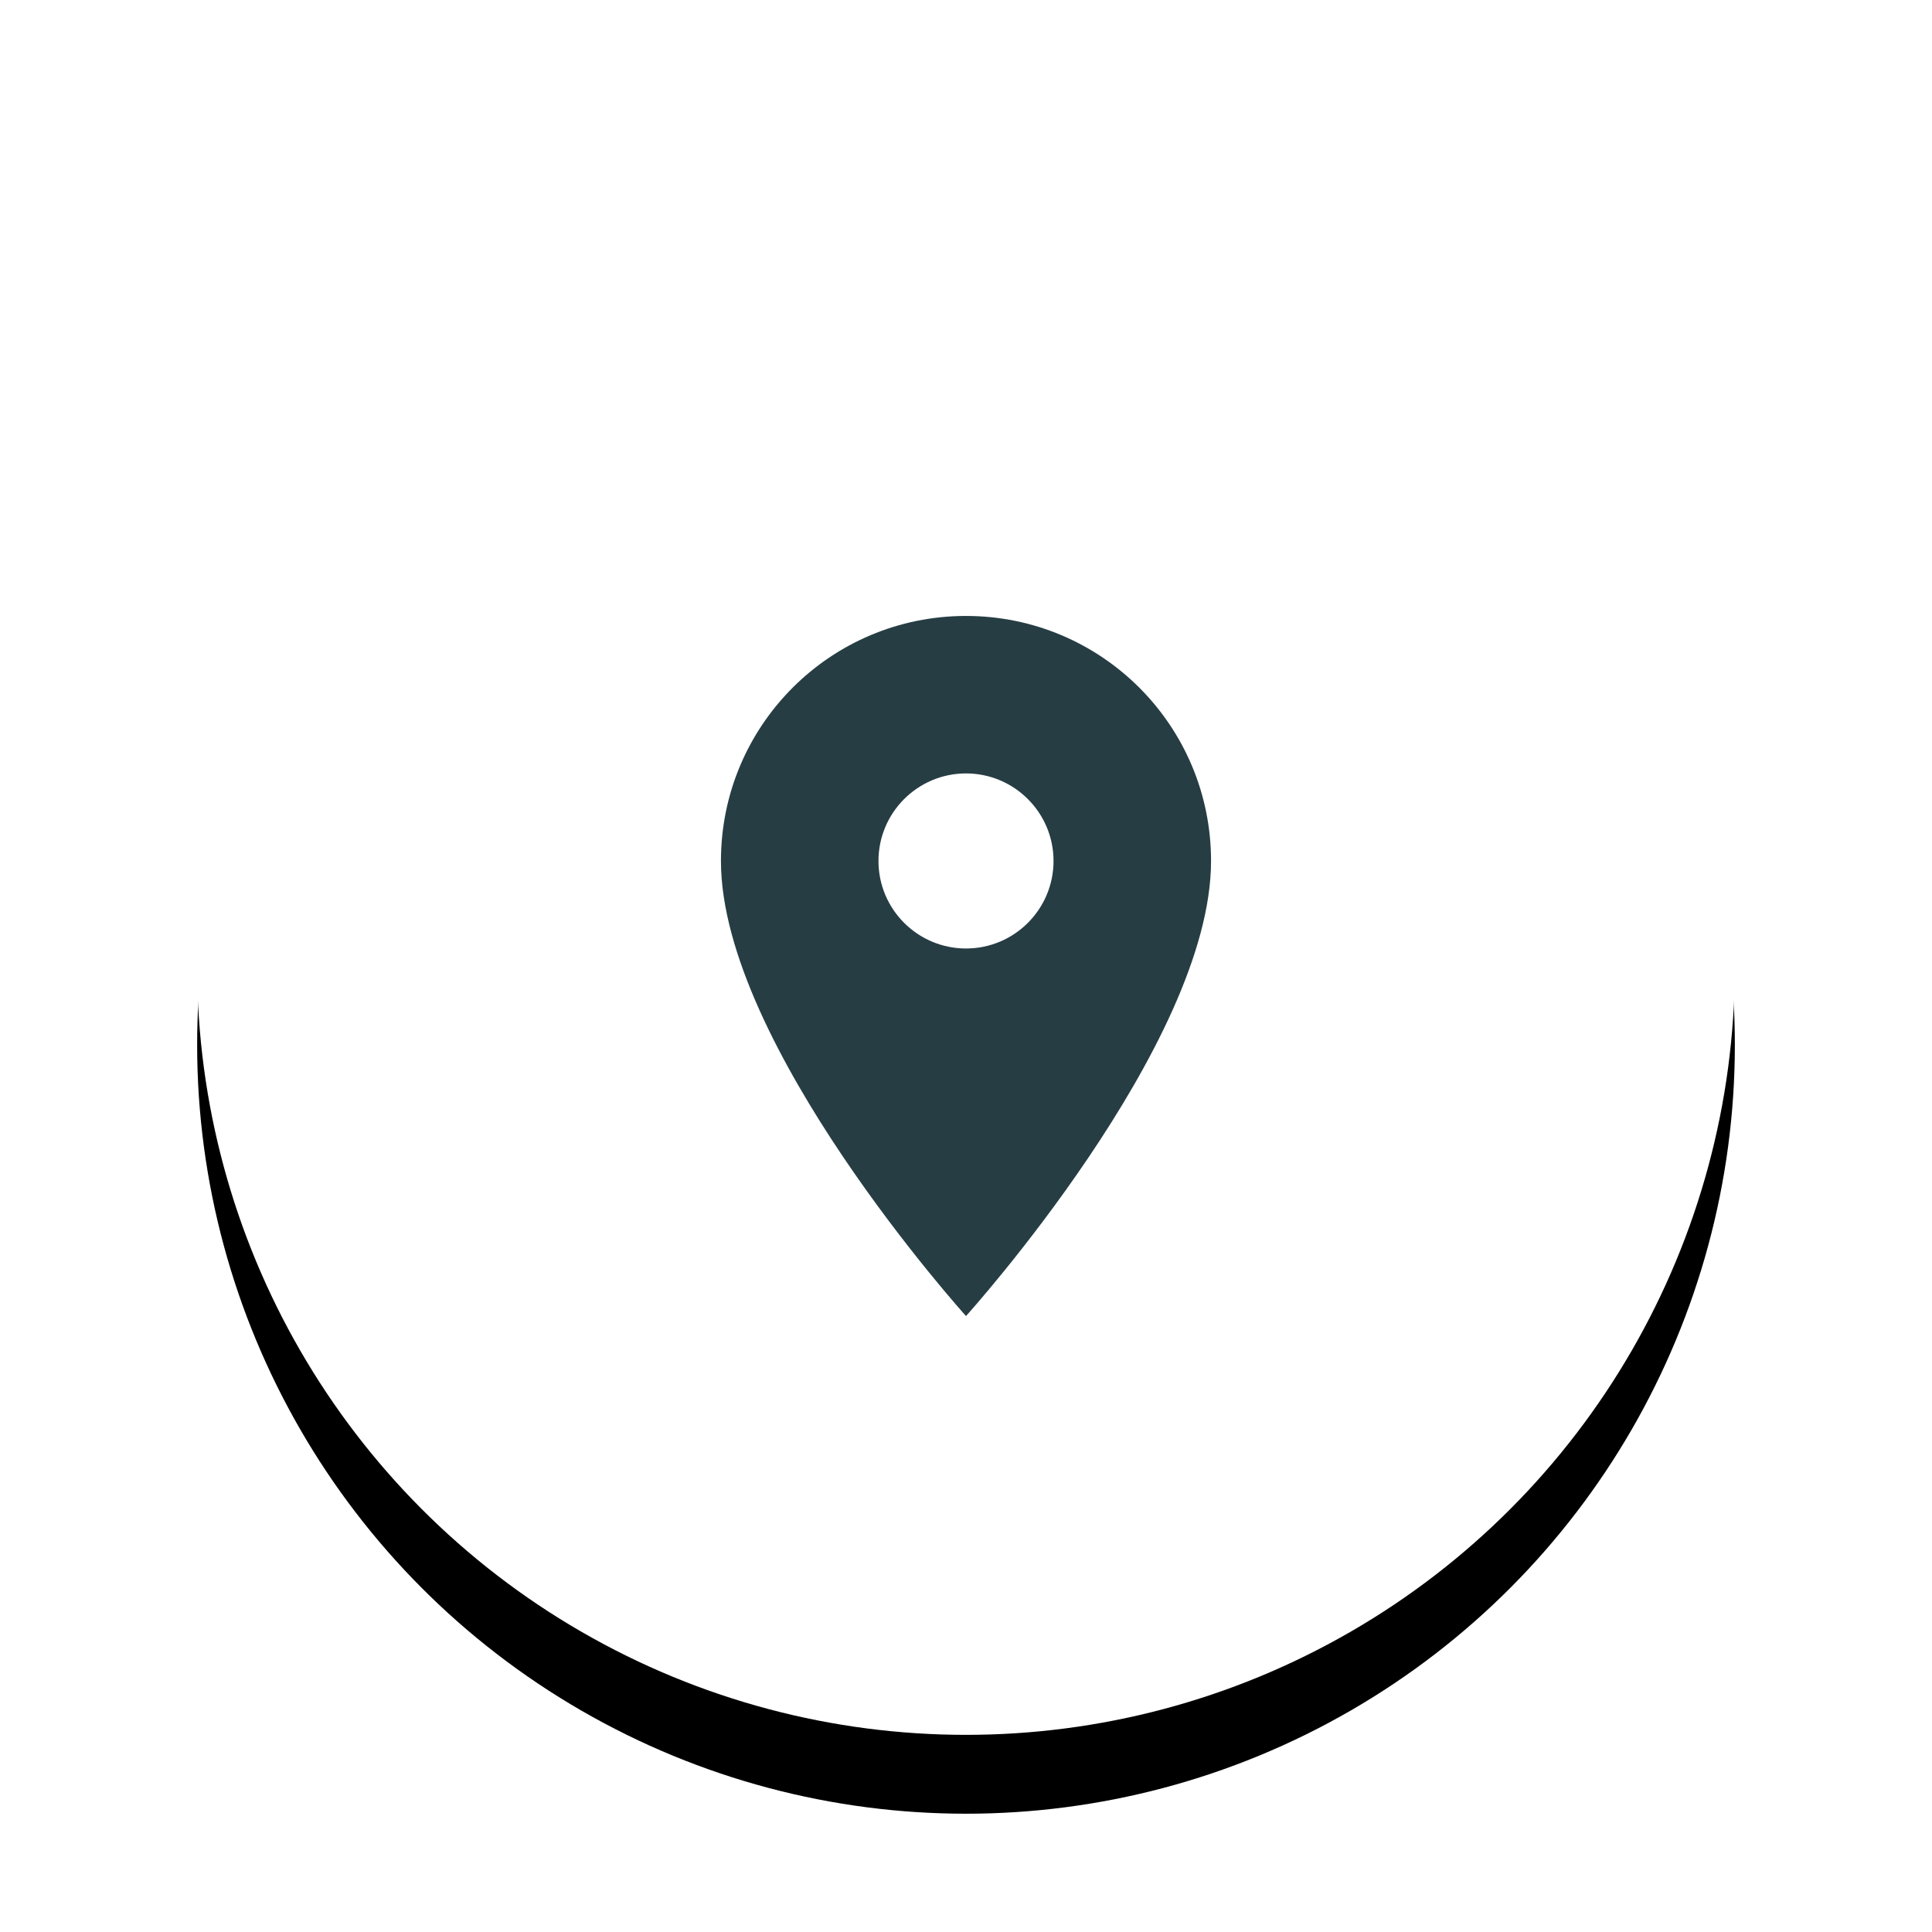 <svg xmlns="http://www.w3.org/2000/svg" xmlns:xlink="http://www.w3.org/1999/xlink" width="49" height="49" viewBox="0 0 49 49">
    <defs>
        <filter id="prefix__a" width="212.8%" height="212.8%" x="-56.4%" y="-51.3%" filterUnits="objectBoundingBox">
            <feOffset dy="2" in="SourceAlpha" result="shadowOffsetOuter1"/>
            <feGaussianBlur in="shadowOffsetOuter1" result="shadowBlurOuter1" stdDeviation="7"/>
            <feColorMatrix in="shadowBlurOuter1" values="0 0 0 0 0 0 0 0 0 0 0 0 0 0 0 0 0 0 0.1 0"/>
        </filter>
        <circle id="prefix__b" cx="24.5" cy="24.5" r="19.5"/>
    </defs>
    <g fill="none" fill-rule="evenodd">
        <use fill="#000" filter="url(#prefix__a)" xlink:href="#prefix__b"/>
        <use fill="#FFF" xlink:href="#prefix__b"/>
        <g fill="#263D43" fill-rule="nonzero">
            <path d="M10.654 1.776c-3.436 0-6.215 2.779-6.215 6.214 0 4.661 6.215 11.542 6.215 11.542s6.215-6.88 6.215-11.542c0-3.435-2.78-6.214-6.215-6.214zm0 8.434c-1.225 0-2.22-.994-2.22-2.22 0-1.225.995-2.22 2.22-2.22s2.22.995 2.22 2.22c0 1.226-.995 2.22-2.22 2.22z" transform="translate(13.846 13.846)"/>
        </g>
    </g>
</svg>

